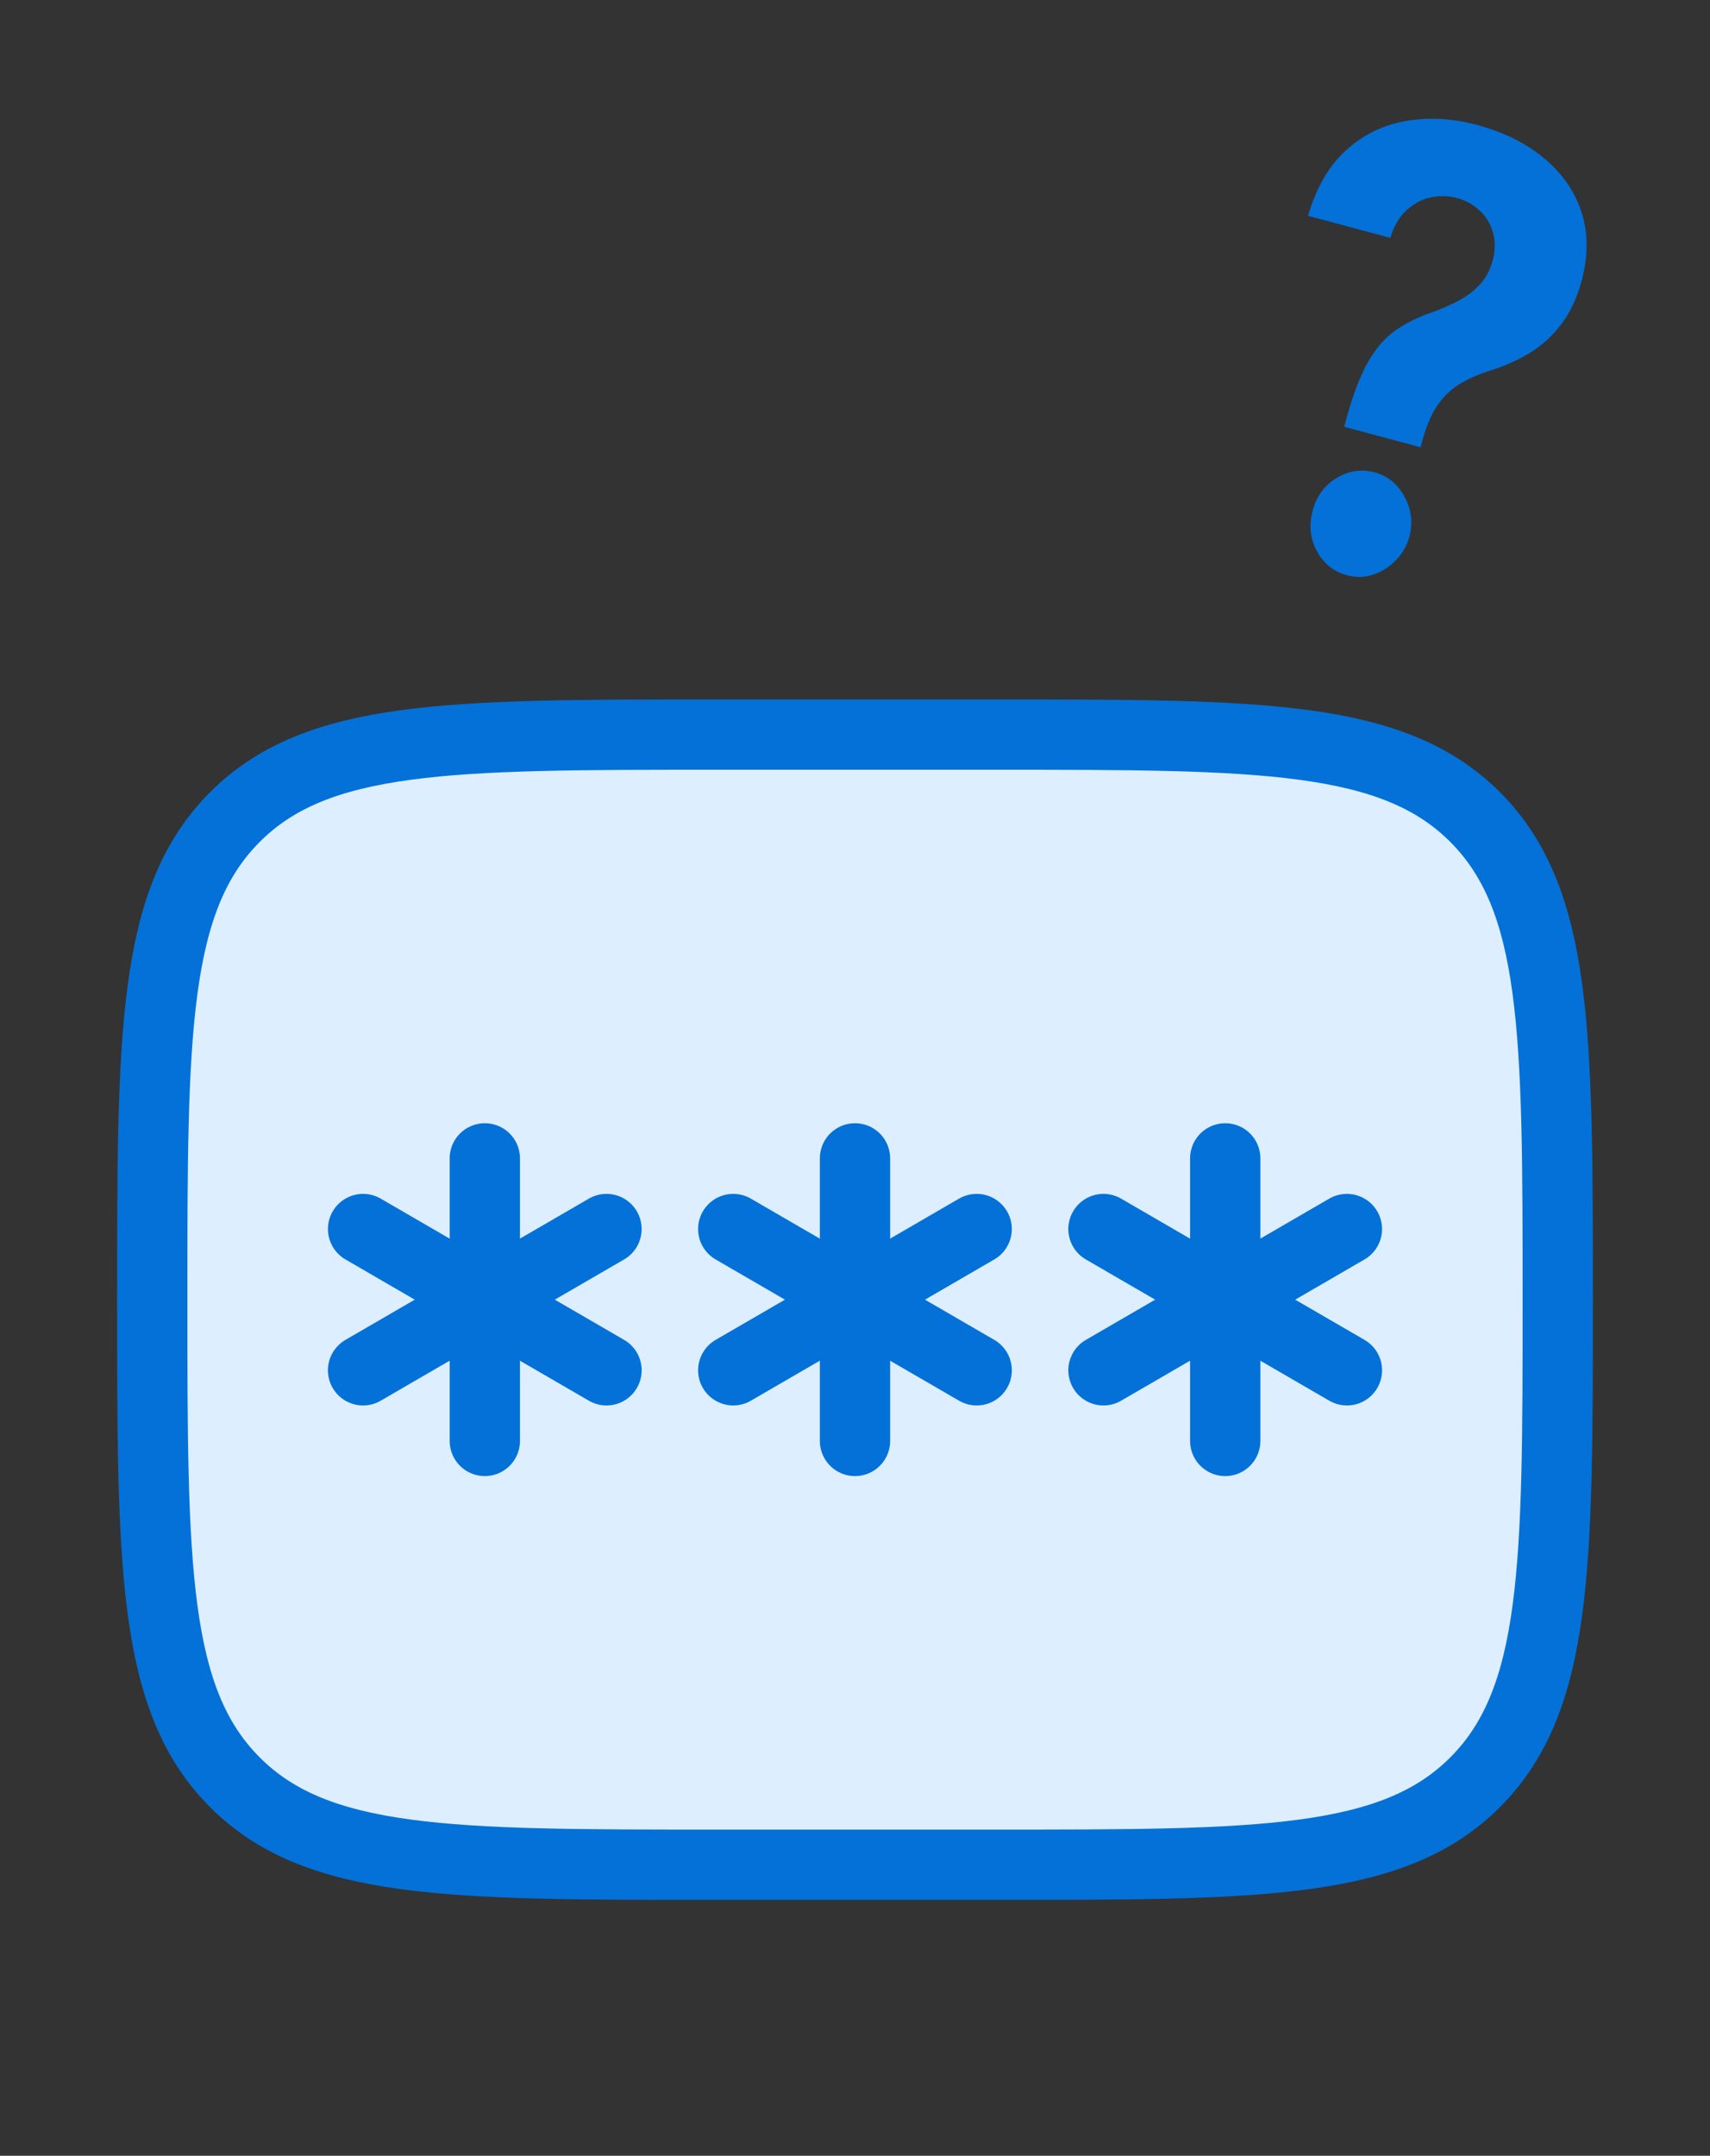 <svg width="73" height="92" viewBox="0 0 73 92" fill="none" xmlns="http://www.w3.org/2000/svg">
<rect x="0" y="0" width="73" height="92" fill="#333333" stroke="none"/>
<path d="M57.384 18.213L57.468 17.901C57.761 16.83 58.079 15.999 58.422 15.408C58.77 14.819 59.166 14.373 59.61 14.072C60.053 13.77 60.556 13.524 61.118 13.333C61.539 13.183 61.925 13.014 62.277 12.826C62.629 12.638 62.931 12.407 63.182 12.133C63.436 11.853 63.616 11.514 63.722 11.115C63.836 10.693 63.84 10.296 63.736 9.927C63.633 9.558 63.443 9.244 63.168 8.987C62.898 8.731 62.571 8.551 62.187 8.448C61.814 8.348 61.437 8.342 61.057 8.431C60.678 8.513 60.337 8.698 60.032 8.984C59.73 9.264 59.503 9.653 59.351 10.151L55.84 9.21C56.197 7.992 56.743 7.055 57.479 6.398C58.216 5.736 59.067 5.324 60.033 5.162C61 4.994 62.003 5.05 63.041 5.328C64.183 5.634 65.138 6.106 65.908 6.746C66.679 7.379 67.212 8.143 67.507 9.036C67.803 9.93 67.807 10.913 67.52 11.985C67.328 12.702 67.045 13.309 66.672 13.807C66.306 14.3 65.868 14.708 65.357 15.03C64.848 15.347 64.278 15.605 63.647 15.803C63.116 15.97 62.663 16.17 62.287 16.404C61.916 16.64 61.604 16.944 61.351 17.316C61.103 17.689 60.896 18.176 60.729 18.775L60.646 19.087L57.384 18.213ZM57.512 24.552C56.938 24.398 56.505 24.052 56.213 23.514C55.928 22.972 55.87 22.398 56.038 21.793C56.193 21.191 56.529 20.729 57.045 20.408C57.568 20.088 58.115 20.005 58.689 20.159C59.234 20.305 59.656 20.648 59.954 21.187C60.252 21.727 60.323 22.297 60.168 22.899C60.054 23.302 59.855 23.646 59.569 23.931C59.291 24.211 58.97 24.411 58.606 24.53C58.244 24.643 57.879 24.65 57.512 24.552Z" fill="#0371D8"/>
<path d="M6.5 55.464C6.5 44.097 6.5 38.413 10.015 34.881C13.529 31.35 19.186 31.35 30.5 31.35H42.5C53.814 31.35 59.471 31.35 62.985 34.881C66.5 38.413 66.5 44.097 66.5 55.464C66.5 66.832 66.5 72.516 62.985 76.048C59.471 79.579 53.814 79.579 42.5 79.579H30.5C19.186 79.579 13.529 79.579 10.015 76.048C6.5 72.516 6.5 66.832 6.5 55.464Z" fill="#DCEEFF" stroke="#0371D8" stroke-width="3"/>
<path d="M36.5 49.435V61.493M31.302 52.45L41.695 58.479M41.694 52.45L31.302 58.479" stroke="#0371D8" stroke-width="3" stroke-linecap="round"/>
<path d="M20.697 49.435V61.493M15.5 52.45L25.892 58.479M25.891 52.45L15.499 58.479" stroke="#0371D8" stroke-width="3" stroke-linecap="round"/>
<path d="M52.305 49.435V61.493M47.107 52.45L57.5 58.479M57.499 52.45L47.107 58.479" stroke="#0371D8" stroke-width="3" stroke-linecap="round"/>
</svg>
